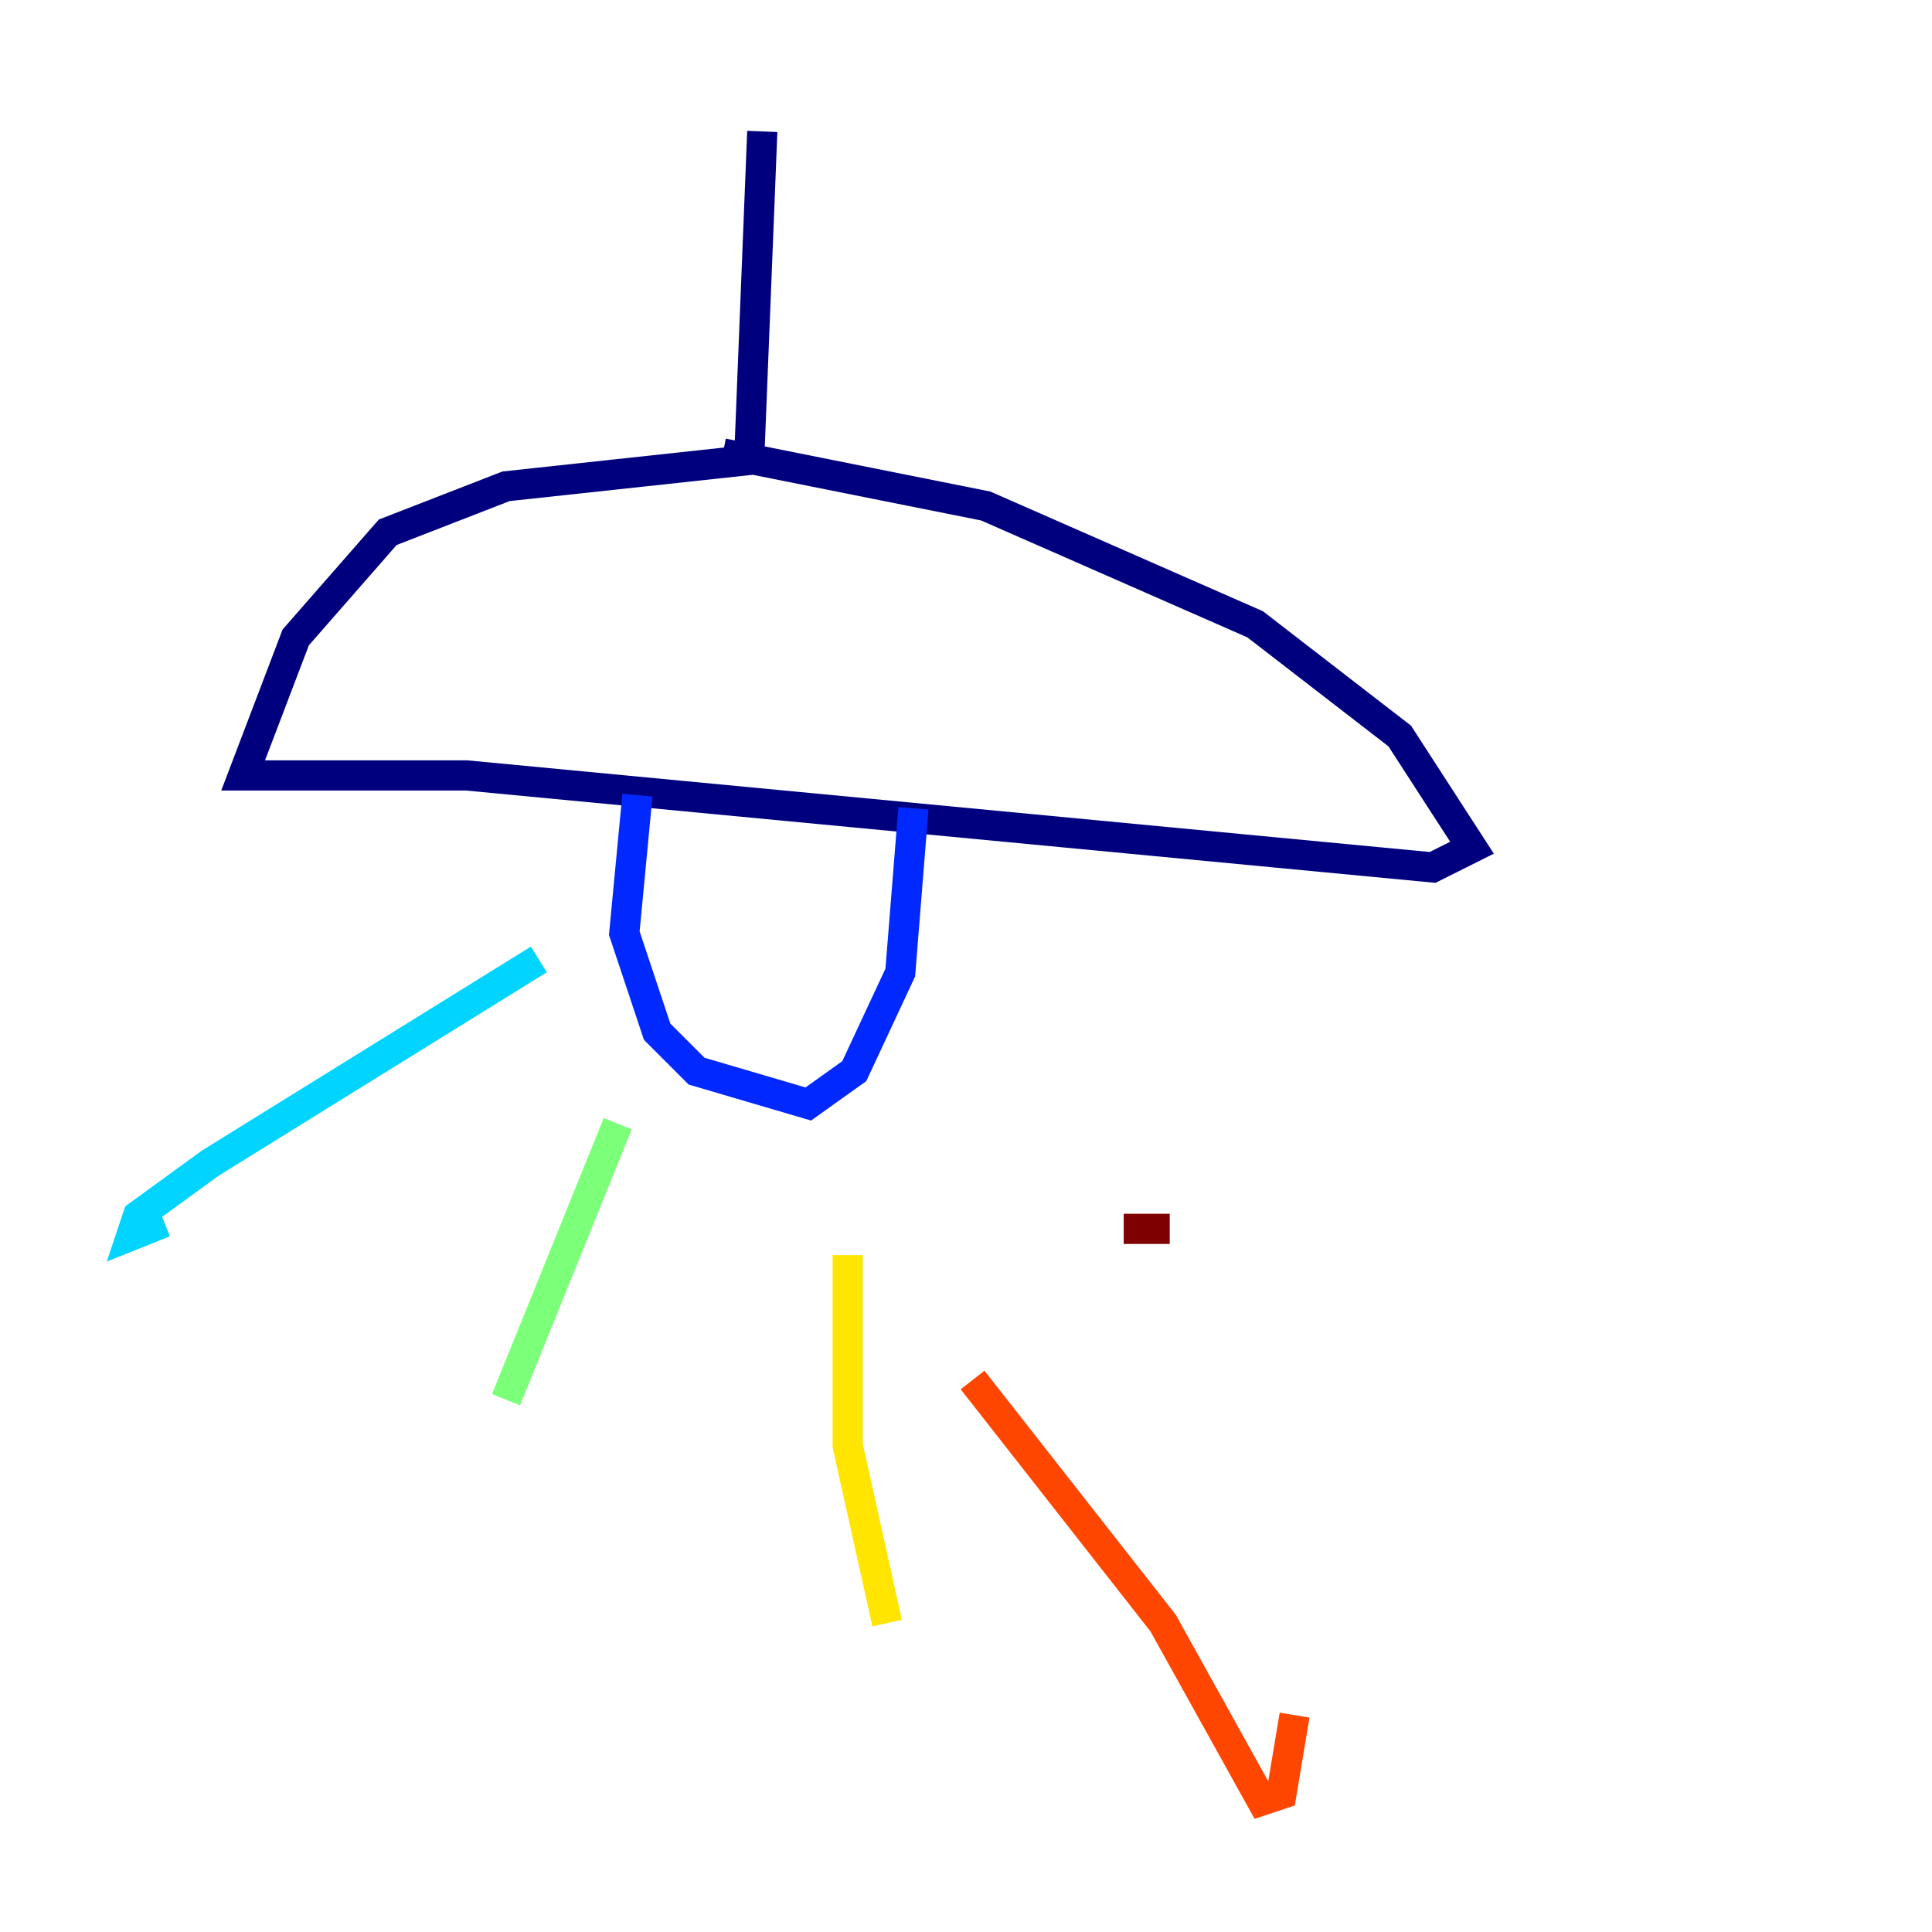 <?xml version="1.0" encoding="utf-8" ?>
<svg baseProfile="tiny" height="128" version="1.2" viewBox="0,0,128,128" width="128" xmlns="http://www.w3.org/2000/svg" xmlns:ev="http://www.w3.org/2001/xml-events" xmlns:xlink="http://www.w3.org/1999/xlink"><defs /><polyline fill="none" points="50.503,8.707 49.633,30.476 33.524,32.218 25.687,35.265 19.592,42.231 16.109,51.374 30.912,51.374 94.912,57.469 97.524,56.163 92.735,48.762 83.156,41.361 65.306,33.524 47.891,30.041" stroke="#00007f" stroke-width="2" /><polyline fill="none" points="42.231,52.68 41.361,61.823 43.537,68.354 46.15,70.966 53.551,73.143 56.599,70.966 59.646,64.435 60.517,53.551" stroke="#0028ff" stroke-width="2" /><polyline fill="none" points="35.701,63.565 13.932,77.061 9.143,80.544 8.707,81.85 10.884,80.98" stroke="#00d4ff" stroke-width="2" /><polyline fill="none" points="40.925,74.449 33.524,92.735" stroke="#7cff79" stroke-width="2" /><polyline fill="none" points="56.163,83.156 56.163,95.782 58.776,107.537" stroke="#ffe500" stroke-width="2" /><polyline fill="none" points="64.435,91.429 77.061,107.537 83.592,119.293 84.898,118.857 85.769,113.633" stroke="#ff4600" stroke-width="2" /><polyline fill="none" points="74.449,81.415 77.497,81.415" stroke="#7f0000" stroke-width="2" /></svg>